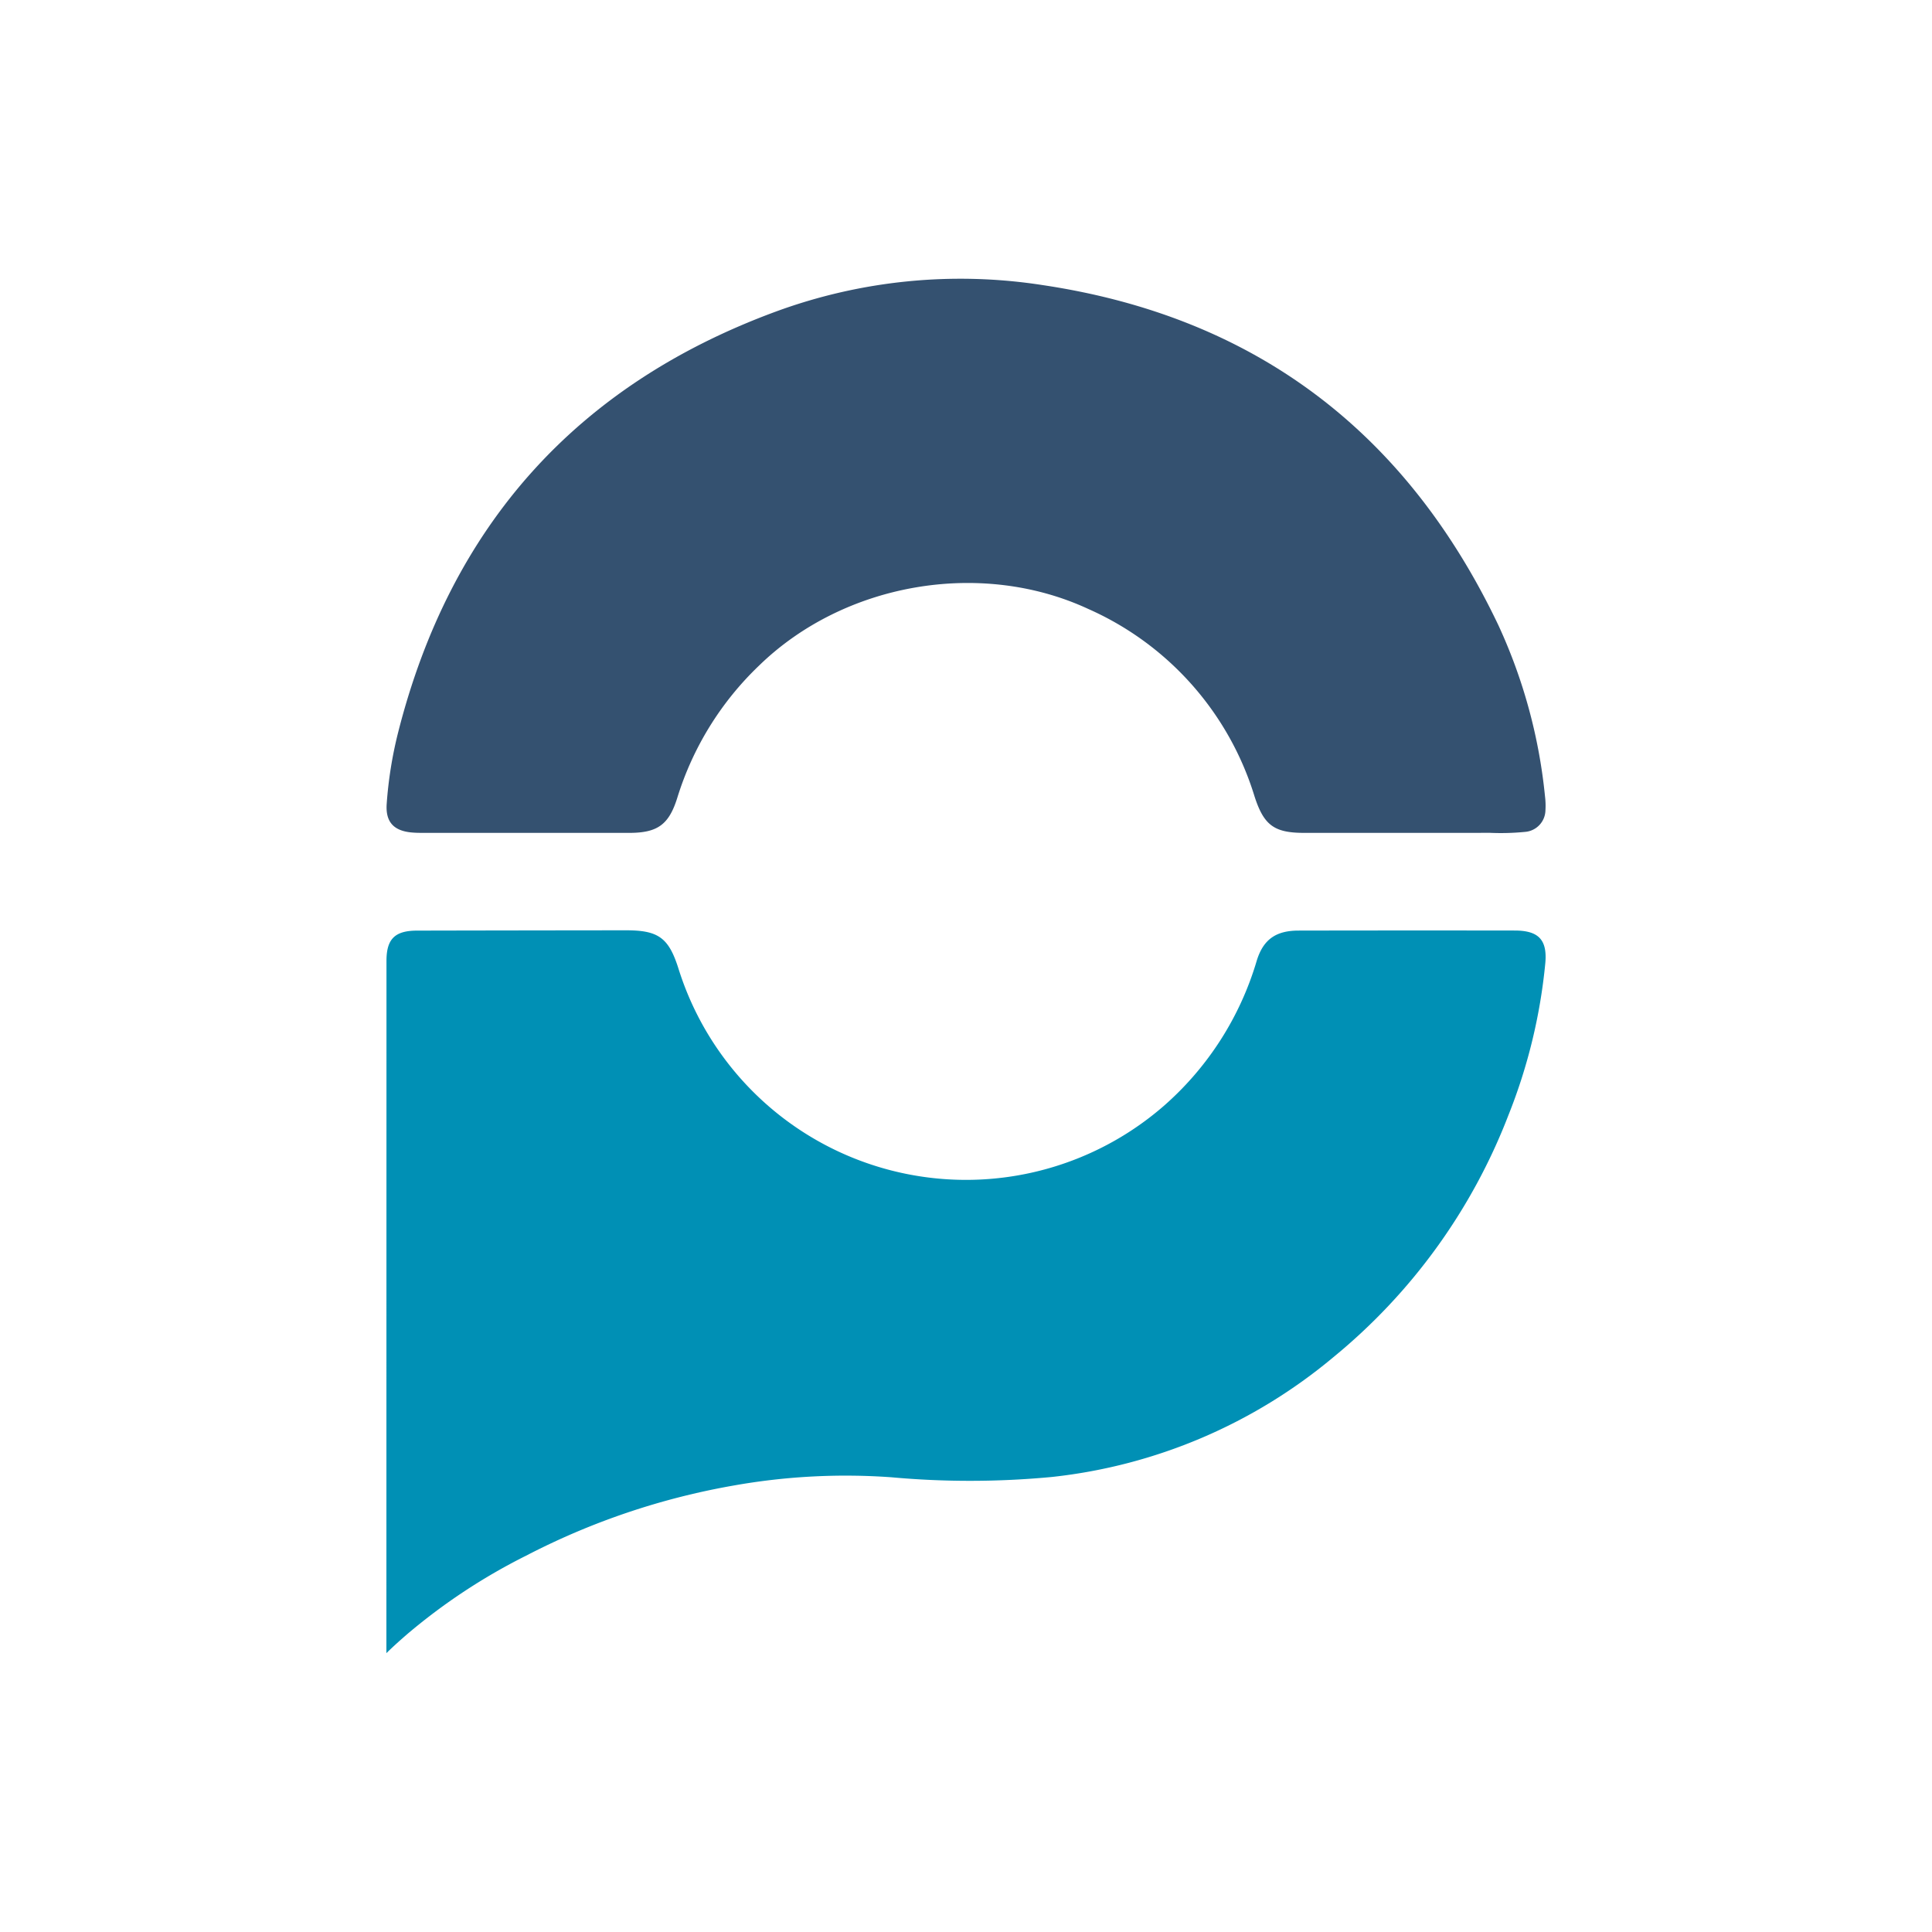 <svg id="Layer_1" data-name="Layer 1" xmlns="http://www.w3.org/2000/svg" viewBox="0 0 300 300"><path d="M60,256.7q0-.913,0-1.826.005-52.835.012-105.669c0-3.399,1.299-4.694,4.746-4.701q16.212-.034,32.424-.048c5.051-.004,6.66,1.143,8.181,5.983a46.794,46.794,0,0,0,75.339,21.297,47.991,47.991,0,0,0,14.452-22.587c1.025-3.302,3.002-4.643,6.478-4.649q16.791-.031,33.582-.008c3.673.005,5.071,1.42,4.739,5.071a85.591,85.591,0,0,1-5.747,23.657A90.66,90.66,0,0,1,207.035,210.752,81.798,81.798,0,0,1,163.373,229.339a135.045,135.045,0,0,1-24.985.049,99.341,99.341,0,0,0-24.502,1.29,111.588,111.588,0,0,0-32.184,10.882A92.319,92.319,0,0,0,63.281,253.707C62.196,254.649,61.119,255.599,60,256.7Z" fill="#0090b5"/><path d="M218.427,129.327q-7.962.001-15.924.001c-4.626.001-6.239-1.17-7.681-5.607A46.823,46.823,0,0,0,168.983,94.556c-16.701-7.744-37.87-4.059-51.072,8.754a47.957,47.957,0,0,0-12.726,20.523c-1.309,4.232-3.083,5.495-7.492,5.497q-16.141.007-32.282-.005a15.603,15.603,0,0,1-1.589-.068c-2.728-.281-3.974-1.669-3.776-4.435a63.637,63.637,0,0,1,1.784-11.127C69.951,81.698,89.479,59.814,120.427,48.4a83.121,83.121,0,0,1,41.481-4.13c33.013,4.929,56.503,22.832,70.782,52.861a82.808,82.808,0,0,1,7.217,26.519,11.73,11.73,0,0,1,.069,2.163,3.435,3.435,0,0,1-3.173,3.363,38.565,38.565,0,0,1-5.493.143C227.016,129.339,222.721,129.326,218.427,129.327Z" fill="#345170"/></svg>